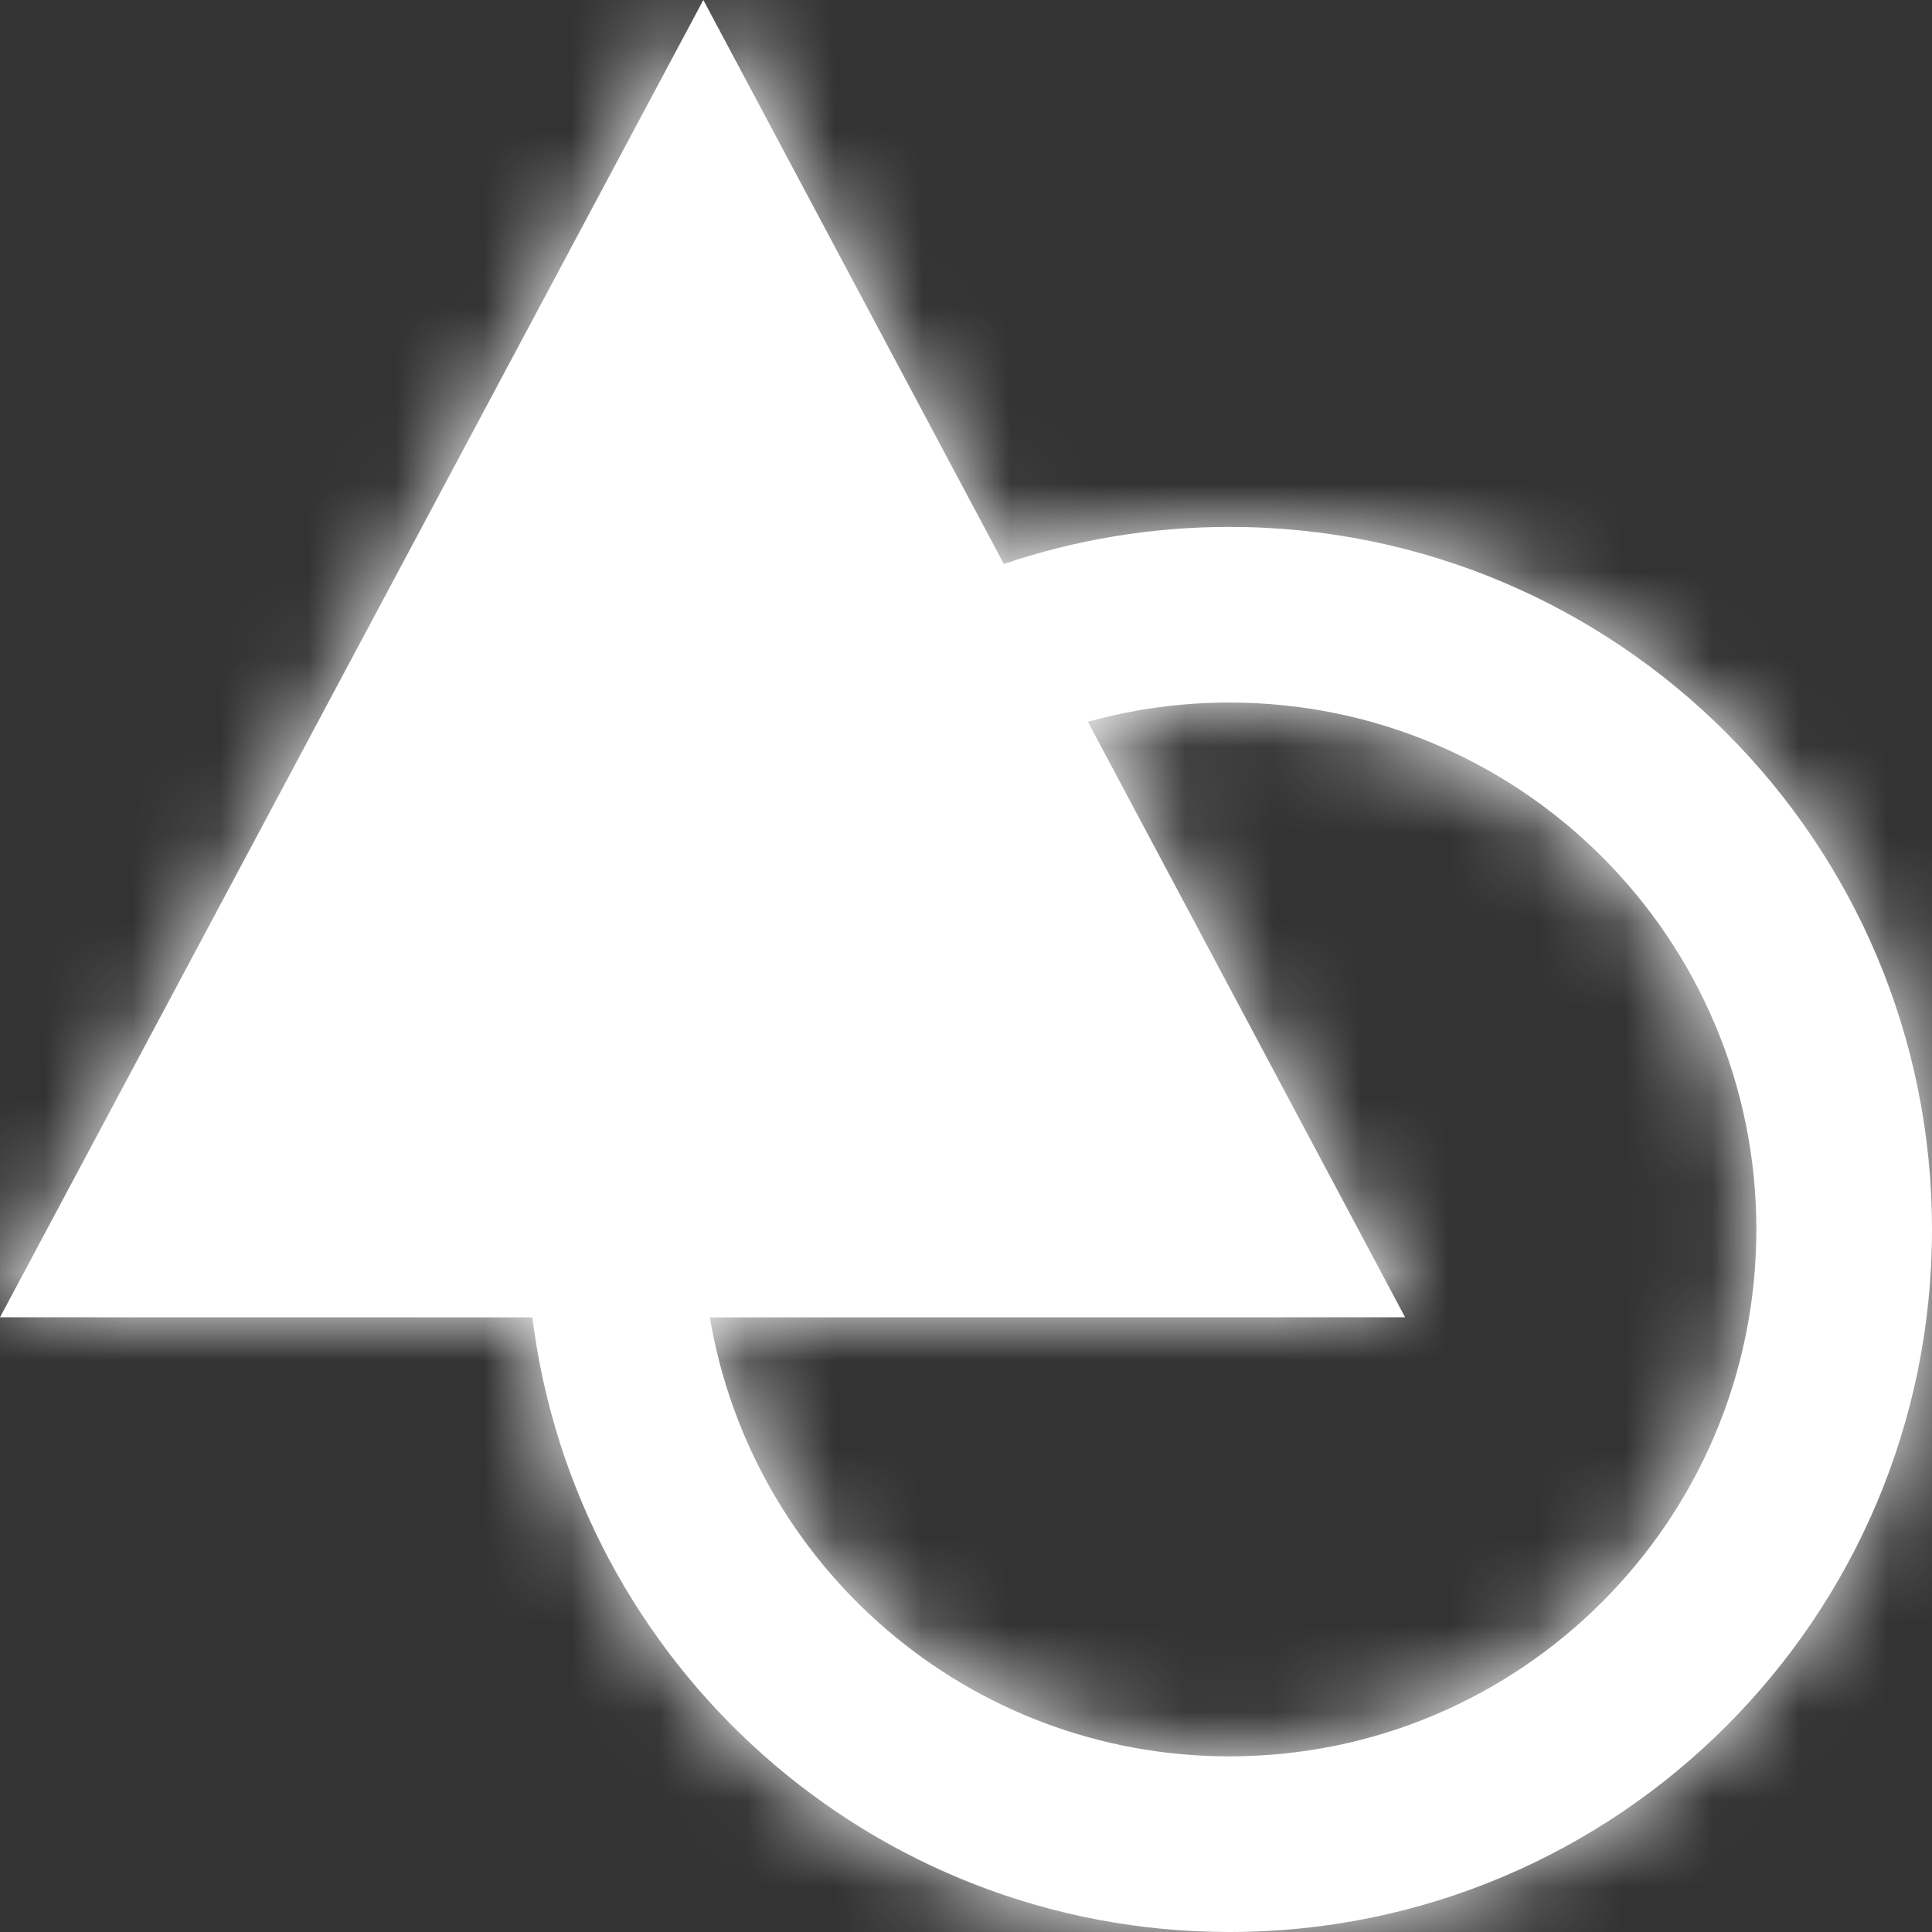 <?xml version="1.0" encoding="utf-8"?>
<!-- Generator: Adobe Illustrator 17.0.0, SVG Export Plug-In . SVG Version: 6.00 Build 0)  -->
<!DOCTYPE svg PUBLIC "-//W3C//DTD SVG 1.1//EN" "http://www.w3.org/Graphics/SVG/1.1/DTD/svg11.dtd">
<svg version="1.1" id="Layer_1" xmlns="http://www.w3.org/2000/svg" xmlns:xlink="http://www.w3.org/1999/xlink" x="0px" y="0px"
	 width="22px" height="22px" viewBox="0 0 22 22" enable-background="new 0 0 22 22" xml:space="preserve">
<rect x="0" y="0" width="22" height="22" fill="#333333" stroke="none"/>
<title>ADC66945-0E70-446D-81CB-E4E3604639BE</title>
<g id="Project">
	<g id="DevOps-View" transform="translate(-25, -233)">
		<g id="Group" transform="translate(6, 124)">
			<g id="Icon_x2F_Develope" transform="translate(19, 109)">
				<g id="Combined-Shape">
					<path id="path-1_1_" fill="#FFFFFF" d="M8.009,0l3.422,6.422C12.248,6.145,13.114,6,14,6c4.418,0,8,3.582,8,8s-3.582,8-8,8
						c-4.079,0-7.445-3.053-7.938-6.999L0,15L8.009,0z M14,8c-0.553,0-1.094,0.075-1.612,0.219L16,15l-7.917,0.001
						C8.56,17.838,11.027,20,14,20c3.314,0,6-2.686,6-6S17.314,8,14,8z"/>
				</g>
				<defs>
					<filter id="Adobe_OpacityMaskFilter" filterUnits="userSpaceOnUse" x="-1" y="-1" width="24" height="24">
						<feColorMatrix  type="matrix" values="1 0 0 0 0  0 1 0 0 0  0 0 1 0 0  0 0 0 1 0"/>
					</filter>
				</defs>
				<mask maskUnits="userSpaceOnUse" x="-1" y="-1" width="24" height="24" id="mask-2">
					<g filter="url(#Adobe_OpacityMaskFilter)">
						<path id="path-1" fill="#FFFFFF" d="M8.009,0l3.422,6.422C12.248,6.145,13.114,6,14,6c4.418,0,8,3.582,8,8s-3.582,8-8,8
							c-4.079,0-7.445-3.053-7.938-6.999L0,15L8.009,0z M14,8c-0.553,0-1.094,0.075-1.612,0.219L16,15l-7.917,0.001
							C8.56,17.838,11.027,20,14,20c3.314,0,6-2.686,6-6S17.314,8,14,8z"/>
					</g>
				</mask>
				<rect id="Color" x="-1" y="-1" mask="url(#mask-2)" fill="#FFFFFF" width="24" height="24"/>
			</g>
		</g>
	</g>
</g>
</svg>

